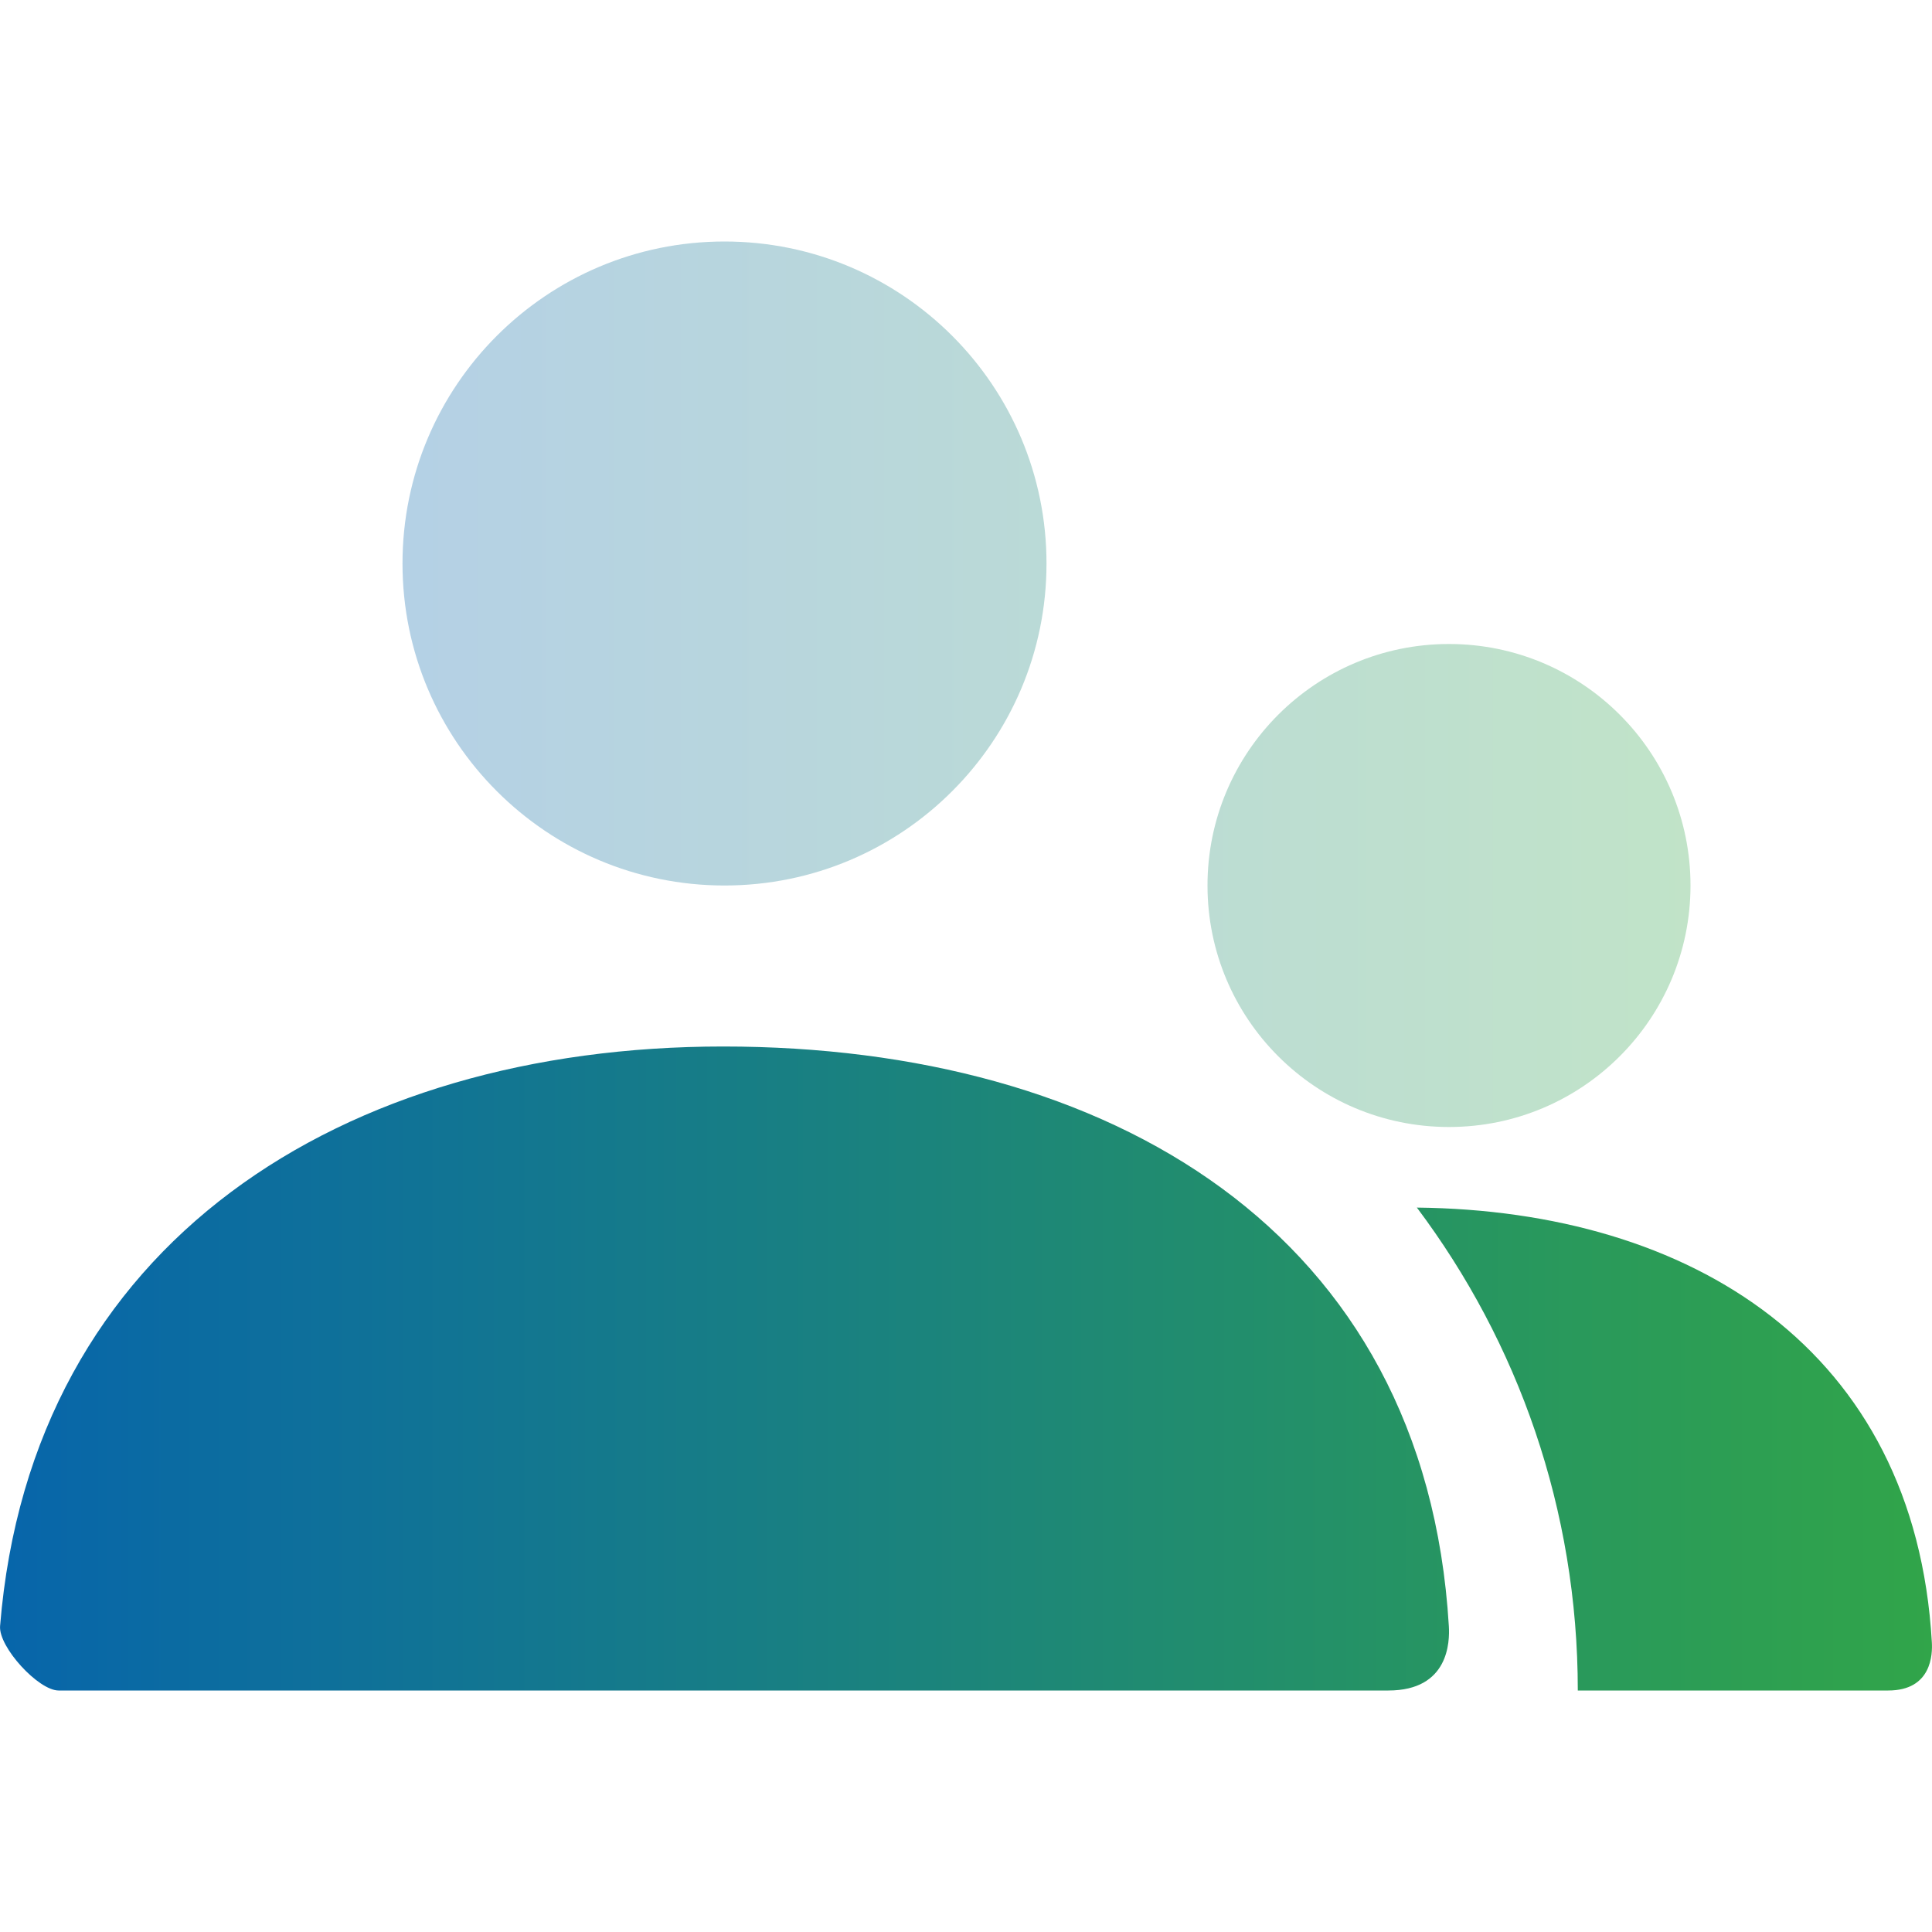 <svg width="36" height="36" viewBox="0 0 24 24" version="1.1" xmlns="http://www.w3.org/2000/svg" xmlns:xlink="http://www.w3.org/1999/xlink"> <defs><linearGradient id="svg-gradient-primary">
          <stop offset="0%" stop-color="#0765ab"></stop><stop offset="100%" stop-color="#31a549"></stop>
        </linearGradient><linearGradient id="svg-gradient-primary">
          <stop offset="0%" stop-color="#0765ab"></stop><stop offset="100%" stop-color="#31a549"></stop>
        </linearGradient></defs> <g stroke="none" stroke-width="1" fill="none" fill-rule="evenodd"> <path d="M18,14 C16.343,14 15,12.657 15,11 C15,9.343 16.343,8 18,8 C19.657,8 21,9.343 21,11 C21,12.657 19.657,14 18,14 Z M9,11 C6.791,11 5,9.209 5,7 C5,4.791 6.791,3 9,3 C11.209,3 13,4.791 13,7 C13,9.209 11.209,11 9,11 Z" fill="url(&quot;#svg-gradient-primary&quot;)" fill-rule="nonzero" opacity="0.3"></path> <path d="M17.601,15.001 C21.008,15.038 23.789,16.76 23.998,20.4 C24.007,20.547 23.998,21 23.456,21 L19.6,21 C19.6,18.749 18.856,16.672 17.601,15.001 Z M0.001,20.199 C0.388,15.427 4.262,13 8.983,13 C13.771,13 17.705,15.293 17.998,20.2 C18.01,20.395 17.998,21 17.247,21 C13.541,21 8.035,21 0.728,21 C0.477,21 -0.02,20.459 0.001,20.199 Z" fill="url(&quot;#svg-gradient-primary&quot;)" fill-rule="nonzero"></path> </g> </svg>